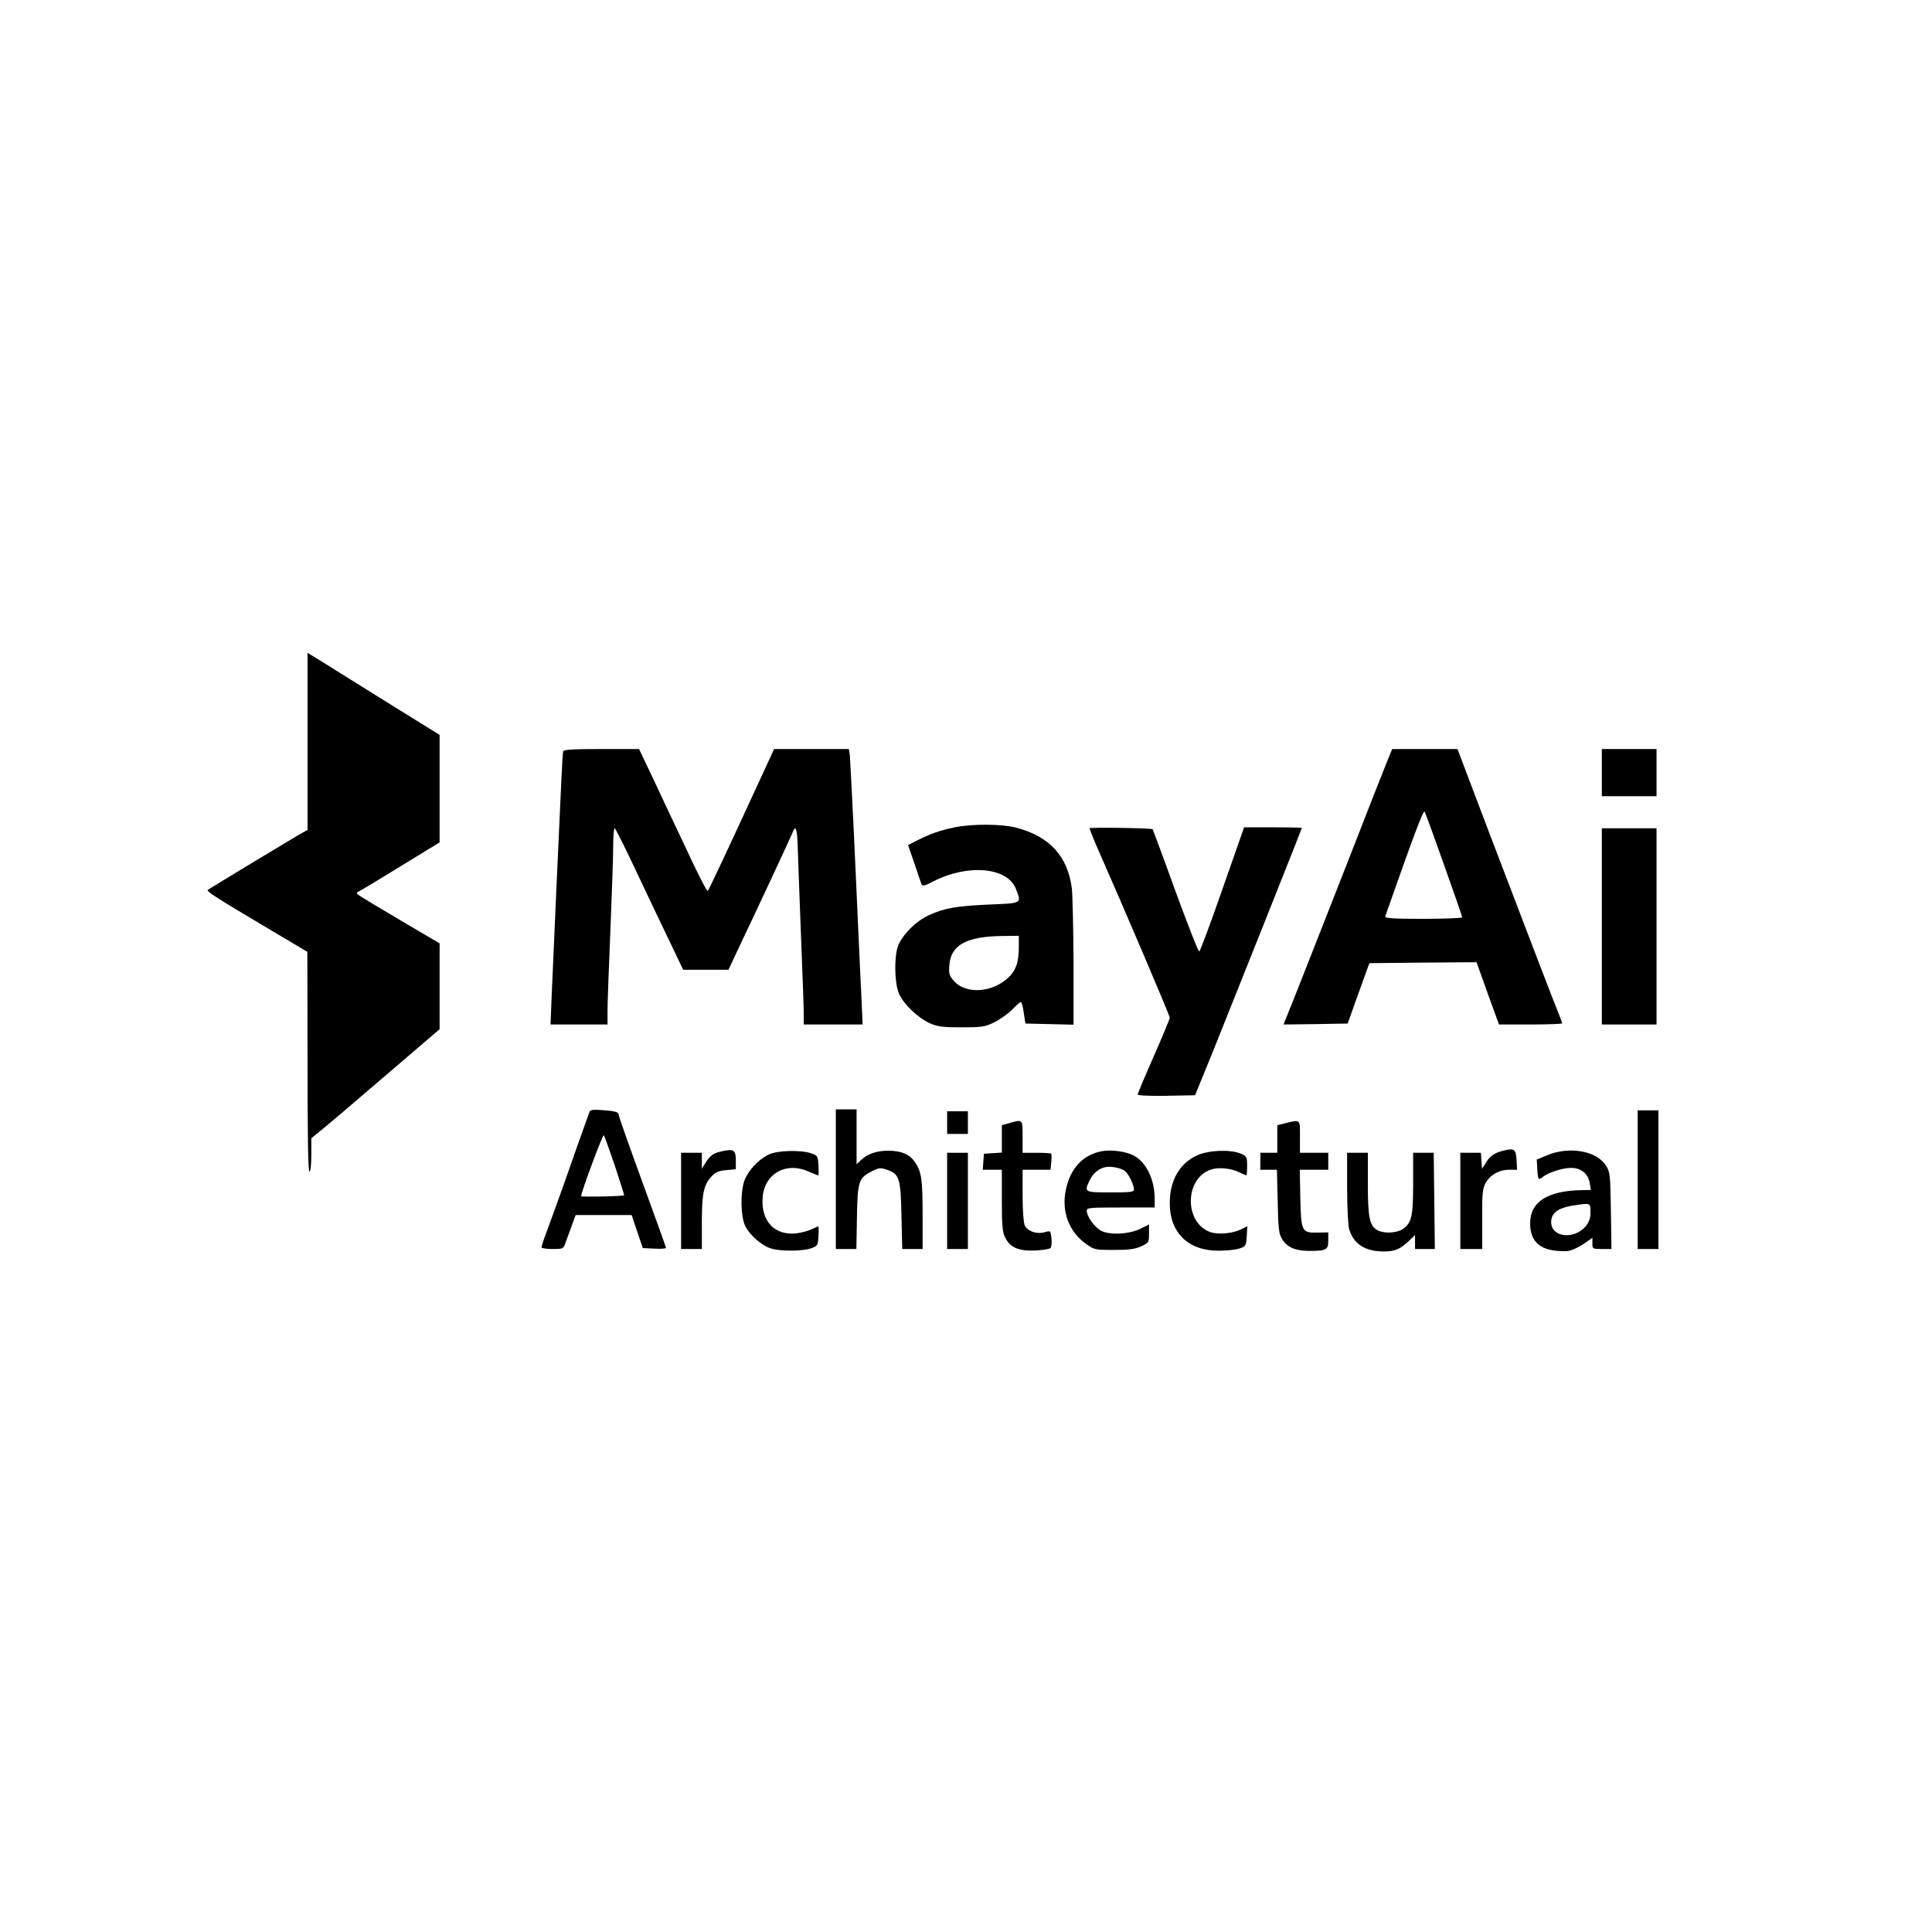 <?xml version="1.0" standalone="no"?>
<!DOCTYPE svg PUBLIC "-//W3C//DTD SVG 20010904//EN"
 "http://www.w3.org/TR/2001/REC-SVG-20010904/DTD/svg10.dtd">
<svg version="1.0" xmlns="http://www.w3.org/2000/svg"
 width="1024pt" height="1024pt" viewBox="0 0 1024 1024"
 preserveAspectRatio="xMidYMid meet">

<g transform="translate(0,1024) scale(0.1,-0.1)"
fill="#000000" stroke="none">
<path d="M1630 6310 l0 -469 -22 -12 c-19 -9 -494 -296 -507 -306 -9 -6 56
-48 286 -184 l242 -144 1 -582 c0 -382 3 -583 10 -583 6 0 10 36 10 88 l0 89
54 44 c30 24 183 154 340 289 l286 245 0 227 0 228 -202 119 c-112 66 -212
126 -223 134 -19 14 -19 14 5 27 14 7 114 67 222 134 l198 121 0 285 0 285
-242 150 c-132 83 -290 180 -349 218 l-109 67 0 -470z"/>
<path d="M2985 6258 c-2 -7 -6 -69 -9 -138 -6 -122 -39 -852 -52 -1157 l-6
-153 151 0 151 0 0 73 c0 39 7 230 15 422 8 193 15 394 15 448 0 53 3 97 8 97
4 -1 52 -96 107 -213 55 -117 135 -285 178 -374 l78 -163 120 0 120 0 60 128
c110 231 271 577 280 600 16 43 24 21 27 -76 2 -53 9 -261 17 -462 8 -201 15
-391 15 -422 l0 -58 156 0 156 0 -4 93 c-3 50 -17 364 -32 697 -15 333 -30
620 -32 638 l-5 32 -198 0 -198 0 -91 -197 c-162 -352 -254 -548 -261 -555 -4
-4 -56 97 -115 225 -60 127 -141 298 -179 380 l-70 147 -199 0 c-150 0 -200
-3 -203 -12z"/>
<path d="M7361 6227 c-10 -24 -110 -277 -221 -563 -112 -285 -233 -594 -270
-687 l-67 -167 170 2 170 3 57 160 58 160 284 3 284 2 59 -165 60 -165 168 0
c92 0 167 3 167 6 0 3 -9 26 -19 52 -22 53 -128 329 -372 969 l-164 433 -173
0 -173 0 -18 -43z m293 -572 c53 -148 96 -273 96 -277 0 -4 -93 -8 -206 -8
-161 0 -205 3 -202 13 146 415 202 567 209 555 4 -8 51 -135 103 -283z"/>
<path d="M8490 6145 l0 -125 145 0 145 0 0 125 0 125 -145 0 -145 0 0 -125z"/>
<path d="M5060 5855 c-77 -16 -128 -34 -196 -68 l-51 -26 32 -93 c17 -51 34
-101 38 -111 6 -16 12 -15 67 13 182 92 389 73 434 -40 31 -79 35 -77 -136
-84 -180 -8 -242 -19 -323 -56 -70 -31 -145 -107 -166 -166 -20 -57 -18 -189
4 -246 22 -56 97 -129 164 -161 41 -18 66 -22 168 -22 111 0 124 2 176 27 30
15 73 46 95 68 21 22 42 40 45 40 4 0 11 -26 15 -57 l9 -58 128 -3 127 -3 0
328 c-1 180 -5 358 -9 394 -22 172 -119 277 -298 323 -74 19 -231 20 -323 1z
m340 -633 c0 -75 -13 -119 -47 -155 -85 -89 -234 -101 -299 -24 -23 27 -26 38
-22 84 9 105 92 150 281 152 l87 1 0 -58z"/>
<path d="M5775 5850 c-1 -3 24 -66 57 -140 133 -301 368 -853 368 -864 0 -6
-38 -98 -85 -205 -47 -106 -85 -197 -85 -202 0 -6 64 -8 152 -7 l152 3 94 230
c109 271 472 1182 472 1187 0 1 -69 3 -153 3 l-153 0 -115 -328 c-63 -181
-118 -329 -123 -330 -5 -1 -61 143 -126 320 -64 178 -119 325 -121 328 -7 6
-330 11 -334 5z"/>
<path d="M8490 5330 l0 -520 145 0 145 0 0 520 0 520 -145 0 -145 0 0 -520z"/>
<path d="M3125 4348 c-14 -37 -84 -234 -140 -395 -36 -99 -76 -211 -90 -248
-14 -37 -25 -71 -25 -76 0 -5 26 -9 58 -9 58 0 58 0 71 38 8 20 22 61 33 90
l19 52 149 0 148 0 29 -87 30 -88 61 -3 c34 -2 62 0 62 4 0 3 -56 160 -125
348 -69 189 -125 348 -125 354 0 18 -17 23 -85 28 -48 4 -66 2 -70 -8z m134
-287 c28 -85 50 -155 49 -156 -5 -6 -228 -10 -228 -5 0 21 115 329 120 323 4
-4 30 -77 59 -162z"/>
<path d="M4430 3990 l0 -370 54 0 55 0 3 169 c3 191 9 209 83 245 35 17 42 18
79 5 63 -22 70 -45 74 -246 l4 -173 54 0 54 0 0 184 c0 188 -6 226 -42 279
-28 39 -70 57 -136 58 -62 1 -114 -16 -149 -50 l-23 -22 0 146 0 145 -55 0
-55 0 0 -370z"/>
<path d="M8680 3988 l0 -368 55 0 55 0 0 368 0 367 -55 0 -55 0 0 -367z"/>
<path d="M5020 4290 l0 -60 55 0 55 0 0 60 0 60 -55 0 -55 0 0 -60z"/>
<path d="M5348 4287 l-38 -11 0 -72 0 -73 -47 -3 -48 -3 -3 -42 -3 -43 51 0
50 0 0 -162 c0 -135 3 -169 18 -198 26 -52 72 -72 159 -68 40 2 76 8 81 13 5
6 7 29 5 52 -5 41 -5 41 -36 32 -43 -12 -91 5 -106 37 -6 15 -11 80 -11 159
l0 135 74 0 74 0 4 41 c2 22 2 42 -1 45 -2 2 -37 4 -78 4 l-73 0 0 85 c0 94 2
93 -72 72z"/>
<path d="M6813 4287 l-43 -11 0 -73 0 -73 -45 0 -45 0 0 -45 0 -45 44 0 44 0
4 -167 c3 -145 6 -172 23 -200 26 -43 70 -63 142 -63 94 0 103 5 103 55 l0 43
-55 -1 c-86 -2 -89 5 -93 183 l-3 150 75 0 76 0 0 45 0 45 -75 0 -75 0 0 85
c0 95 4 91 -77 72z"/>
<path d="M3826 4138 c-46 -10 -62 -22 -88 -63 l-18 -30 0 43 0 42 -55 0 -55 0
0 -255 0 -255 55 0 55 0 0 138 c0 154 9 200 49 244 22 25 37 32 79 36 l52 5 0
47 c0 55 -11 62 -74 48z"/>
<path d="M5843 4139 c-102 -18 -170 -90 -194 -206 -24 -115 17 -223 110 -288
41 -29 47 -30 145 -30 78 0 111 4 144 19 41 19 42 20 42 68 l0 48 -42 -21
c-63 -32 -172 -37 -216 -10 -35 22 -72 75 -72 104 0 16 15 17 180 17 l180 0 0
48 c0 101 -46 194 -112 228 -41 21 -115 31 -165 23z m121 -107 c20 -18 46 -72
46 -97 0 -13 -19 -15 -125 -15 -139 0 -140 1 -109 65 16 34 44 59 79 68 31 8
88 -3 109 -21z"/>
<path d="M7975 4143 c-50 -11 -76 -28 -97 -62 l-23 -36 -3 43 -3 42 -55 0 -54
0 0 -255 0 -255 58 0 58 0 0 158 c-1 132 2 162 17 190 24 44 72 72 125 72 l43
0 -3 53 c-3 55 -12 62 -63 50z"/>
<path d="M4075 4121 c-54 -25 -111 -86 -130 -140 -21 -61 -20 -185 4 -237 23
-49 88 -107 140 -122 50 -15 166 -14 211 2 33 12 35 15 38 64 2 29 1 52 -1 52
-2 0 -18 -7 -35 -15 -17 -9 -53 -18 -80 -22 -115 -13 -189 63 -180 189 9 127
123 192 243 139 26 -11 49 -21 52 -21 2 0 3 24 1 53 -3 50 -5 53 -38 64 -56
19 -178 16 -225 -6z"/>
<path d="M6344 4116 c-93 -43 -144 -133 -144 -253 0 -158 99 -253 260 -252 41
0 91 5 110 12 33 11 35 14 38 65 l3 53 -31 -16 c-43 -22 -120 -30 -163 -16
-141 47 -140 285 1 332 42 14 108 7 152 -15 18 -9 35 -16 37 -16 1 0 3 23 3
51 0 48 -2 51 -35 65 -56 23 -170 18 -231 -10z"/>
<path d="M8200 4117 l-55 -23 3 -49 c3 -58 6 -63 29 -43 28 23 105 48 150 48
53 0 91 -31 99 -81 l6 -36 -48 -1 c-182 -3 -274 -62 -274 -176 0 -105 62 -152
196 -147 18 1 54 16 83 35 l51 35 0 -30 c0 -28 1 -29 51 -29 l50 0 -3 203 c-3
190 -4 204 -26 239 -49 78 -193 104 -312 55z m230 -301 c0 -33 -7 -52 -25 -75
-66 -77 -192 -57 -183 30 4 42 38 66 108 78 101 16 100 17 100 -33z"/>
<path d="M5020 3875 l0 -255 55 0 55 0 0 255 0 255 -55 0 -55 0 0 -255z"/>
<path d="M7140 3948 c0 -101 5 -200 10 -220 23 -81 84 -121 185 -121 58 0 86
12 133 56 l32 31 0 -37 0 -37 53 0 52 0 -3 255 -3 255 -54 0 -55 0 0 -160 c0
-178 -8 -213 -56 -245 -33 -21 -98 -24 -132 -6 -43 23 -52 66 -52 246 l0 165
-55 0 -55 0 0 -182z"/>
</g>
</svg>

